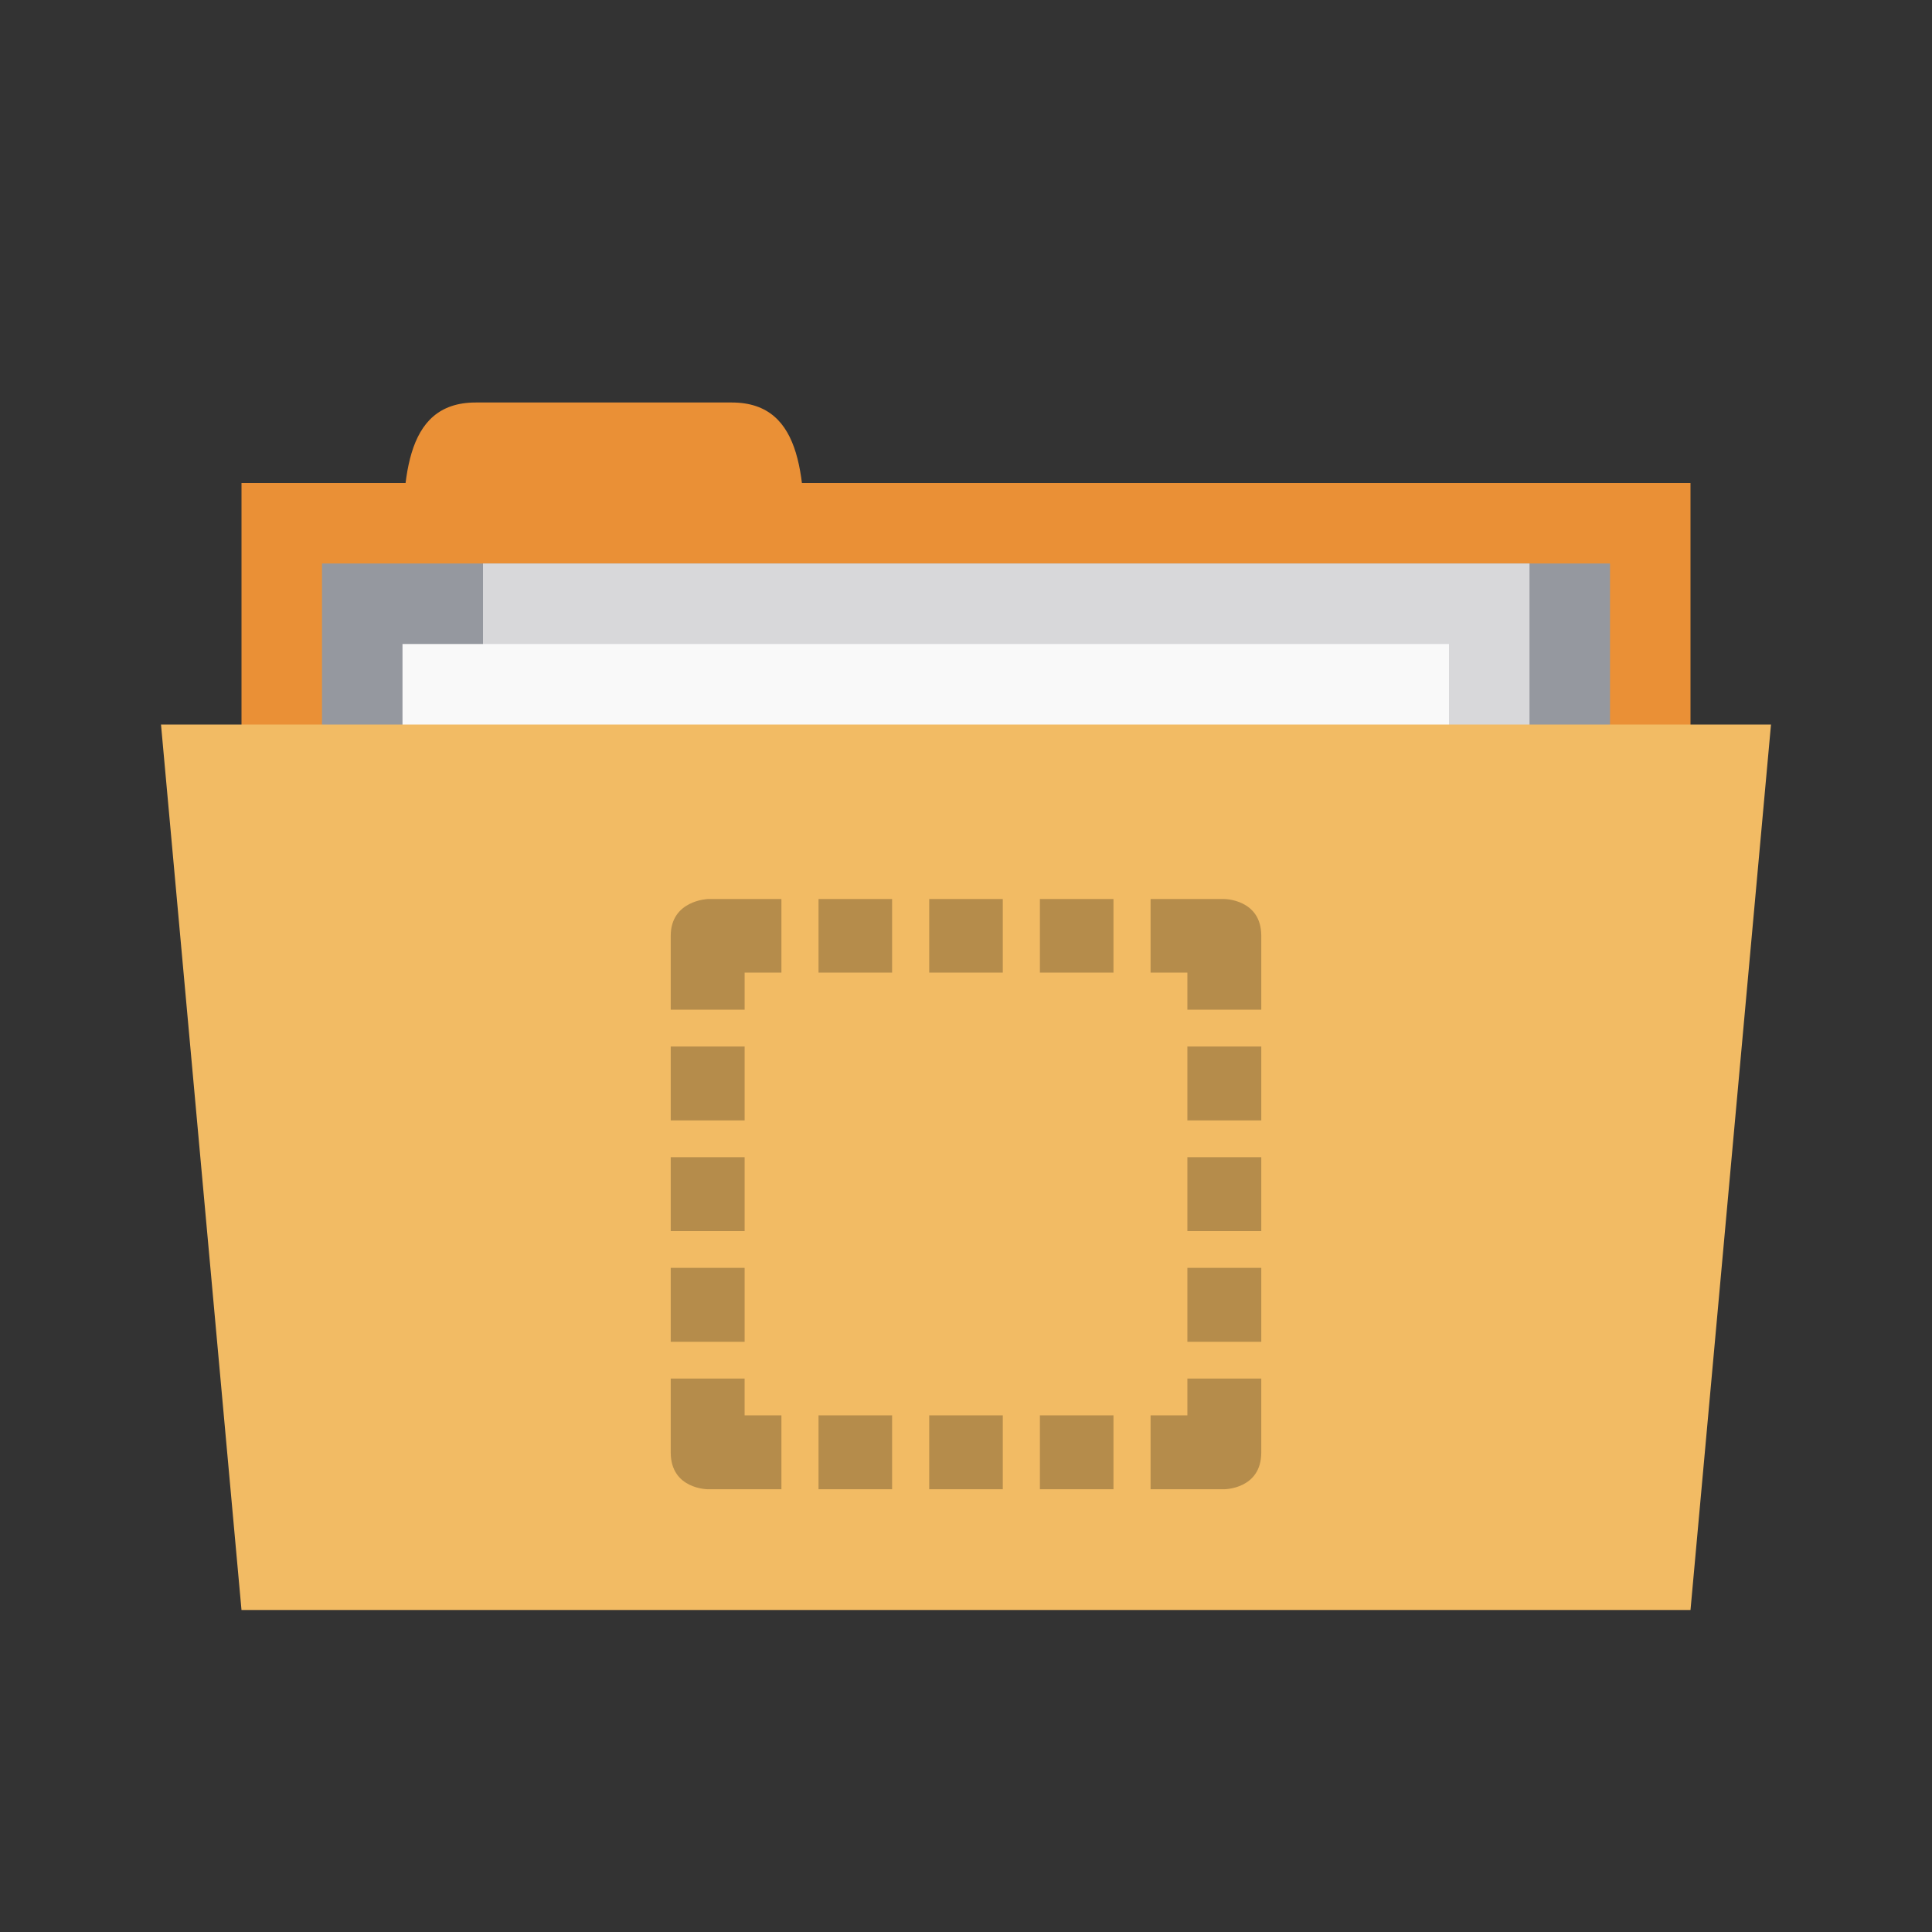 <?xml version="1.0" encoding="UTF-8" standalone="no"?>
<svg
   xmlns:dc="http://purl.org/dc/elements/1.1/"
   xmlns:cc="http://creativecommons.org/ns#"
   xmlns:rdf="http://www.w3.org/1999/02/22-rdf-syntax-ns#"
   xmlns:svg="http://www.w3.org/2000/svg"
   xmlns="http://www.w3.org/2000/svg"
   xmlns:sodipodi="http://sodipodi.sourceforge.net/DTD/sodipodi-0.dtd"
   xmlns:inkscape="http://www.inkscape.org/namespaces/inkscape"
   width="24"
   height="24"
   viewBox="0 0 24 24"
   id="svg3071"
   version="1.1"
   inkscape:version="0.48.5 r10040"
   sodipodi:docname="folder-templates.svg">
  <rect x="0" y="0" width="24" height="24" fill="#333333" stroke="none"/>
  <defs
     id="defs3083" />
  <sodipodi:namedview
     pagecolor="#ffffff"
     bordercolor="#666666"
     borderopacity="1"
     objecttolerance="10"
     gridtolerance="10"
     guidetolerance="10"
     inkscape:pageopacity="0"
     inkscape:pageshadow="2"
     inkscape:window-width="1280"
     inkscape:window-height="998"
     id="namedview3081"
     showgrid="true"
     inkscape:zoom="21.454545"
     inkscape:cx="8.0623705"
     inkscape:cy="7.7833181"
     inkscape:window-x="0"
     inkscape:window-y="0"
     inkscape:window-maximized="1"
     inkscape:current-layer="svg3071">
    <inkscape:grid
       type="xygrid"
       id="grid6013"
       empspacing="5"
       visible="true"
       enabled="true"
       snapvisiblegridlinesonly="true" />
  </sodipodi:namedview>
  <rect
     style="fill:#ea9036;fill-opacity:1;stroke:none"
     id="rect3757"
     width="18"
     height="5"
     x="3"
     y="6" />
  <path
     style="fill:#ea9036;fill-opacity:1;stroke:none"
     d="M 5,7 C 5,6 5,5 5.909,5 L 9.091,5 C 10,5 10,6 10,7 z"
     id="path3759"
     inkscape:connector-curvature="0"
     sodipodi:nodetypes="ccccc" />
  <path
     style="fill:#95989f;fill-opacity:1;stroke:none"
     d="m 4,7 16,0 0,4 -16,0 z"
     id="path3765"
     inkscape:connector-curvature="0" />
  <rect
     y="7"
     x="6"
     height="6"
     width="13"
     id="rect3763"
     style="fill:#d8d8da;fill-opacity:1;stroke:none" />
  <rect
     style="fill:#f9f9f9;fill-opacity:1;stroke:none"
     id="rect3761"
     width="13"
     height="3"
     x="5"
     y="8" />
  <path
     style="fill:#f2bb64;fill-opacity:1;stroke:none"
     d="M 2,9 22,9 21,20 3,20 z"
     id="path2987"
     inkscape:connector-curvature="0"
     sodipodi:nodetypes="ccccc" />
  <path
     style="fill:#000000;fill-opacity:0.251"
     d="m 8.793,11.168 c 0,0 -0.461,0.016 -0.461,0.457 l 0,0.918 0.918,0 0,-0.461 0.457,0 0,-0.914 z m 1.375,0 0,0.914 0.914,0 0,-0.914 z m 1.375,0 0,0.914 0.914,0 0,-0.914 z m 1.375,0 0,0.914 0.914,0 0,-0.914 z m 1.375,0 0,0.914 0.457,0 0,0.461 0.918,0 0,-0.918 c 0,-0.457 -0.461,-0.457 -0.461,-0.457 z M 8.332,13 l 0,0.918 0.918,0 L 9.25,13 z m 6.418,0 0,0.918 0.918,0 0,-0.918 z m -6.418,1.375 0,0.918 0.918,0 0,-0.918 z m 6.418,0 0,0.918 0.918,0 0,-0.918 z m -6.418,1.375 0,0.918 0.918,0 0,-0.918 z m 6.418,0 0,0.918 0.918,0 0,-0.918 z m -6.418,1.375 0,0.918 C 8.332,18.5 8.793,18.5 8.793,18.5 l 0.914,0 0,-0.918 -0.457,0 0,-0.457 z m 6.418,0 0,0.457 -0.457,0 0,0.918 0.914,0 c 0,0 0.461,0 0.461,-0.457 l 0,-0.918 z m -4.582,0.457 0,0.918 0.914,0 0,-0.918 z m 1.375,0 0,0.918 0.914,0 0,-0.918 z m 1.375,0 0,0.918 0.914,0 0,-0.918 z"
     id="path3079"
     inkscape:connector-curvature="0" />
</svg>
